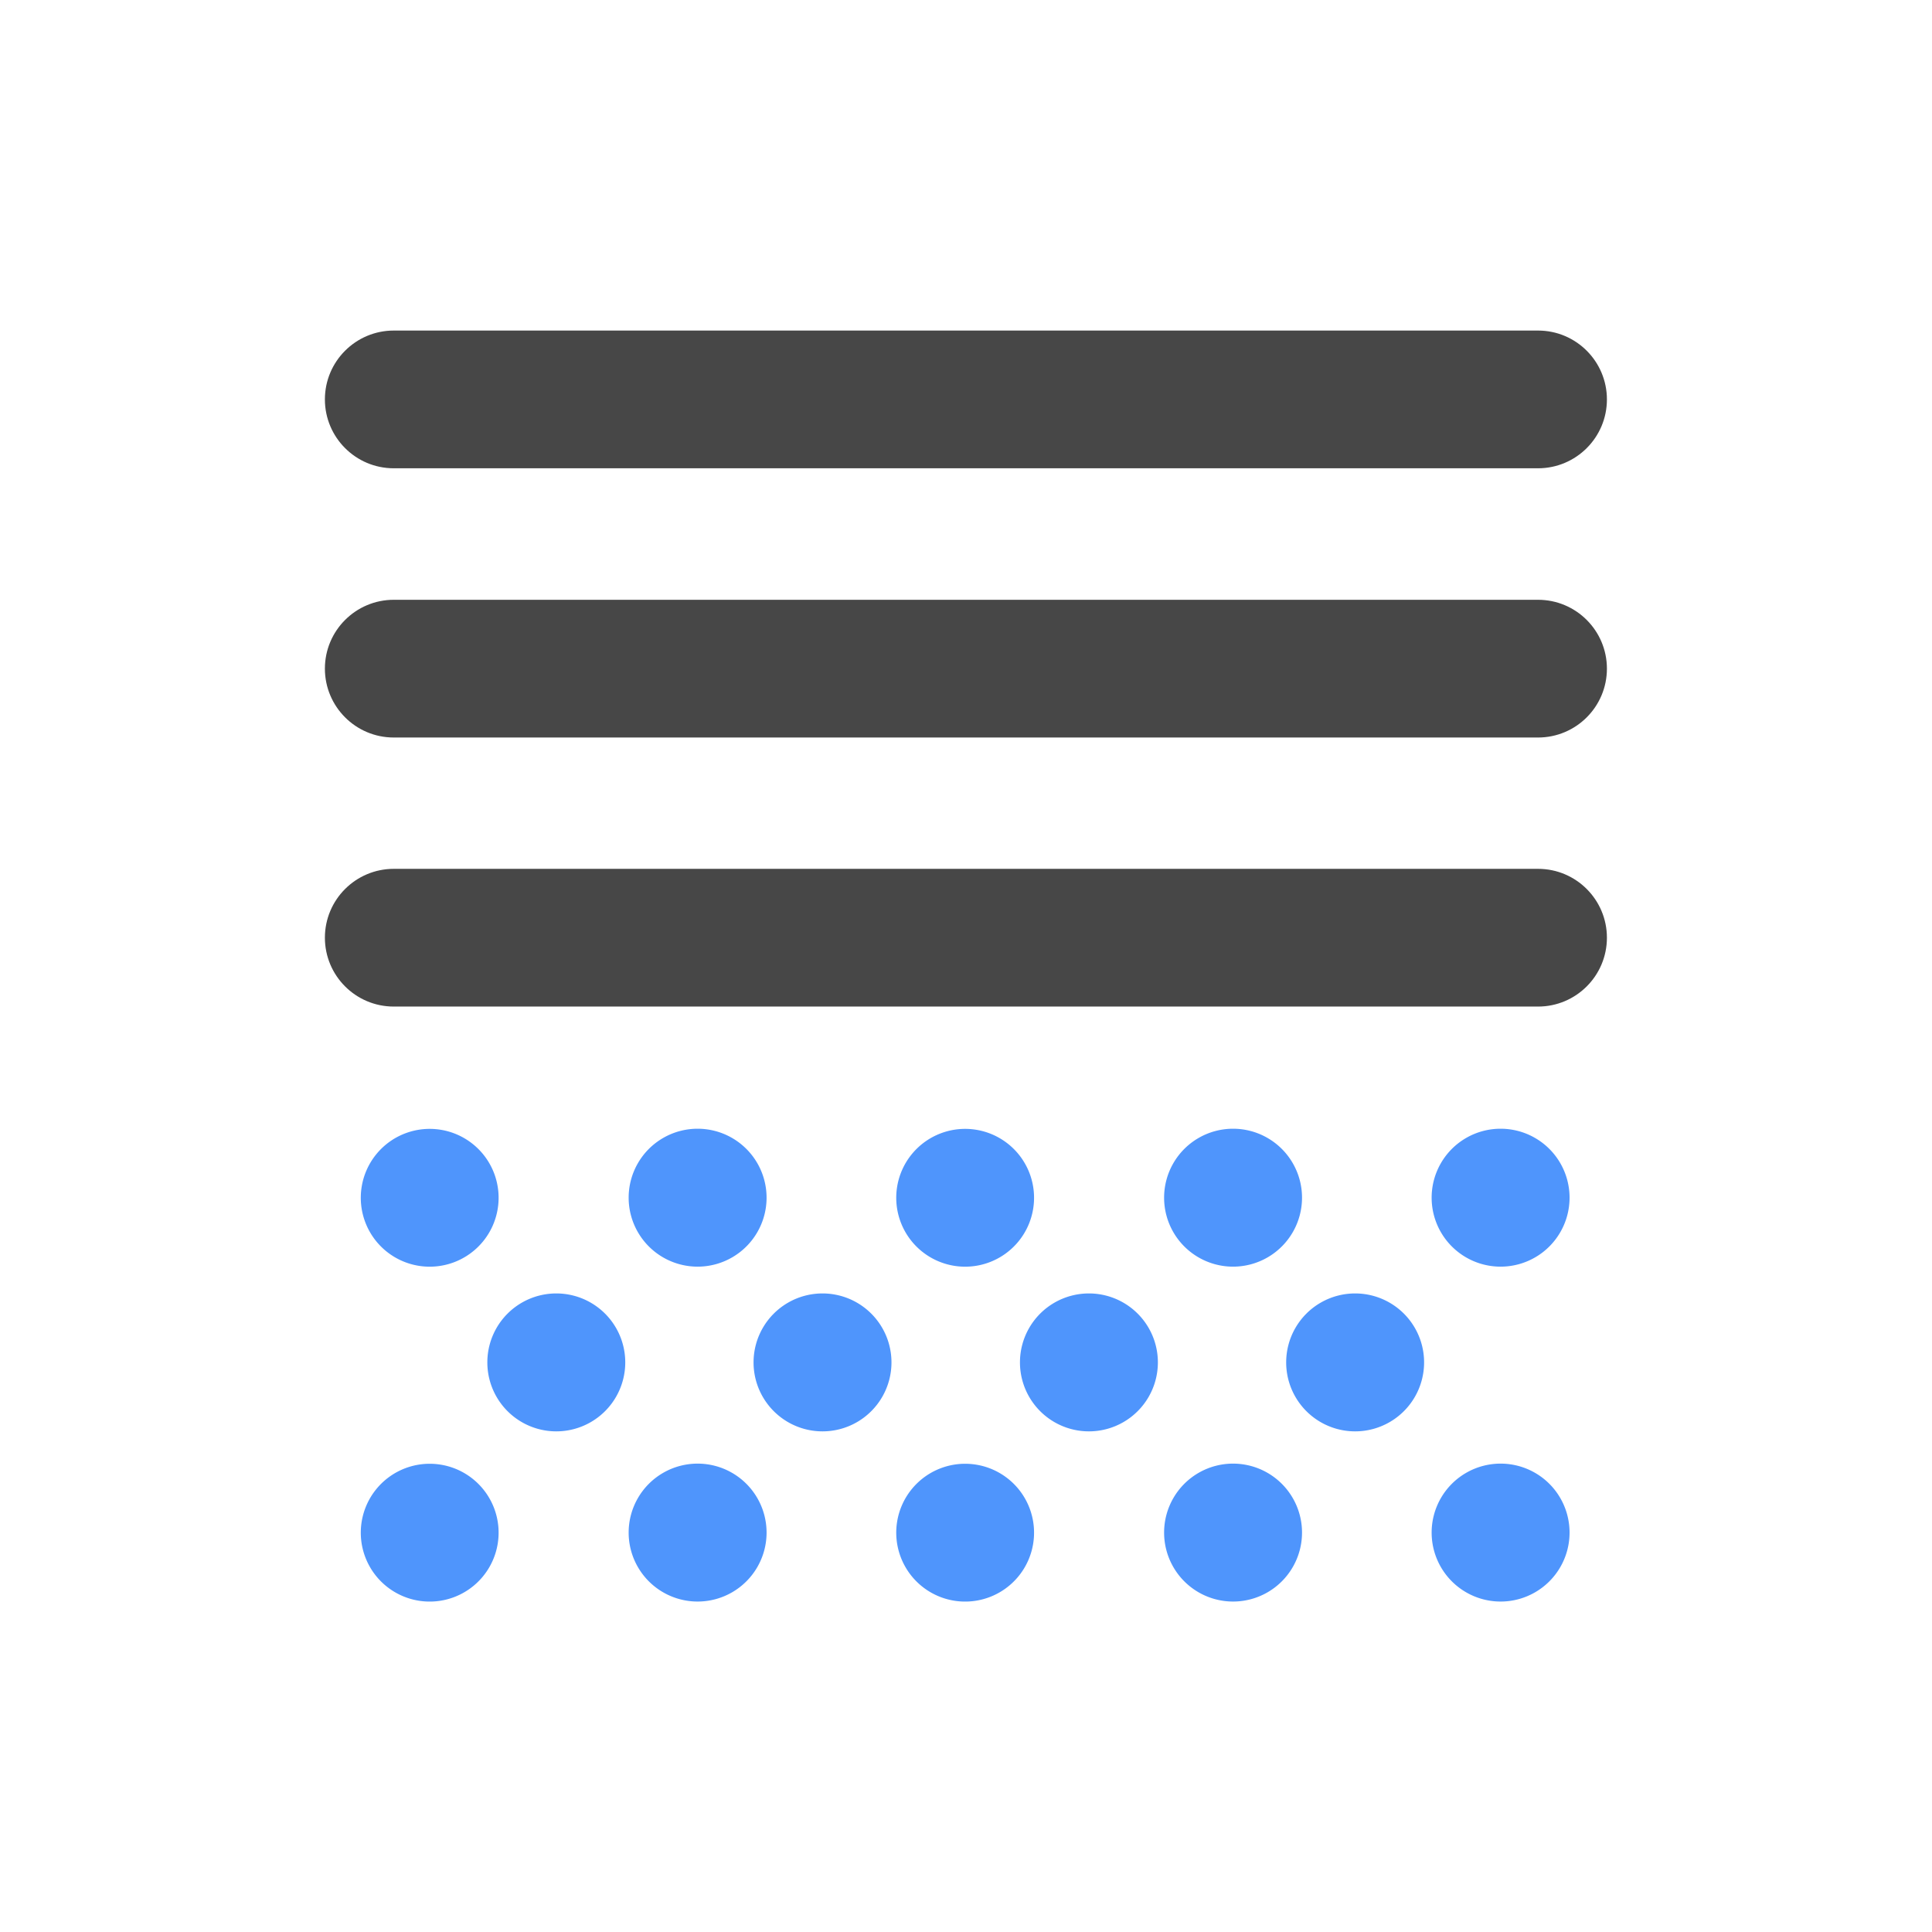 <svg xmlns="http://www.w3.org/2000/svg" viewBox="0 0 1024 1024" version="1.1"><path d="M815.3 248.2H208.7c-20.2 0-36.5-16.4-36.5-36.5 0-20.2 16.4-36.5 36.5-36.5h606.5c20.2 0 36.5 16.4 36.5 36.5 0 20.2-16.4 36.5-36.5 36.5zM815.3 390.9H208.7c-20.2 0-36.5-16.4-36.5-36.5 0-20.2 16.4-36.5 36.5-36.5h606.5c20.2 0 36.5 16.4 36.5 36.5 0 20.2-16.4 36.5-36.5 36.5zM815.3 533.5H208.7c-20.2 0-36.5-16.4-36.5-36.5 0-20.2 16.4-36.5 36.5-36.5h606.5c20.2 0 36.5 16.4 36.5 36.5 0 20.2-16.4 36.5-36.5 36.5z" fill="#474747" p-id="3417"></path><path d="M227.8 634.8m-5.9 36.1a36.5 36.5 0 1 0 11.7-72.1 36.5 36.5 0 1 0-11.7 72.1Z" fill="#4F95FC" p-id="3418"></path><path d="M294.8 722.1m-36.5 0a36.5 36.5 0 1 0 73.1 0 36.5 36.5 0 1 0-73.1 0Z" fill="#4F95FC" p-id="3419"></path><path d="M435.9 722.1m-36.5 0a36.5 36.5 0 1 0 73.1 0 36.5 36.5 0 1 0-73.1 0Z" fill="#4F95FC" p-id="3420"></path><path d="M577.1 722.1m-36.5 0a36.5 36.5 0 1 0 73.1 0 36.5 36.5 0 1 0-73.1 0Z" fill="#4F95FC" p-id="3421"></path><path d="M718.2 722.1m-36.5 0a36.5 36.5 0 1 0 73.1 0 36.5 36.5 0 1 0-73.1 0Z" fill="#4F95FC" p-id="3422"></path><path d="M227.8 812.3m-5.9 36.1a36.5 36.5 0 1 0 11.7-72.1 36.5 36.5 0 1 0-11.7 72.1Z" fill="#4F95FC" p-id="3423"></path><path d="M369.7 634.8m-36.5 0a36.5 36.5 0 1 0 73.1 0 36.5 36.5 0 1 0-73.1 0Z" fill="#4F95FC" p-id="3424"></path><path d="M369.7 812.3m-36.5 0a36.5 36.5 0 1 0 73.1 0 36.5 36.5 0 1 0-73.1 0Z" fill="#4F95FC" p-id="3425"></path><path d="M511.6 634.8m-5.9 36.1a36.5 36.5 0 1 0 11.7-72.1 36.5 36.5 0 1 0-11.7 72.1Z" fill="#4F95FC" p-id="3426"></path><path d="M511.6 812.3m-5.9 36.1a36.5 36.5 0 1 0 11.7-72.1 36.5 36.5 0 1 0-11.7 72.1Z" fill="#4F95FC" p-id="3427"></path><path d="M653.5 634.8m-36.5 0a36.5 36.5 0 1 0 73.1 0 36.5 36.5 0 1 0-73.1 0Z" fill="#4F95FC" p-id="3428"></path><path d="M653.5 812.3m-36.5 0a36.5 36.5 0 1 0 73.1 0 36.5 36.5 0 1 0-73.1 0Z" fill="#4F95FC" p-id="3429"></path><path d="M795.3 634.8m-36.5 0a36.5 36.5 0 1 0 73.1 0 36.5 36.5 0 1 0-73.1 0Z" fill="#4F95FC" p-id="3430"></path><path d="M795.3 812.3m-36.5 0a36.5 36.5 0 1 0 73.1 0 36.5 36.5 0 1 0-73.1 0Z" fill="#4F95FC" p-id="3431"></path></svg>